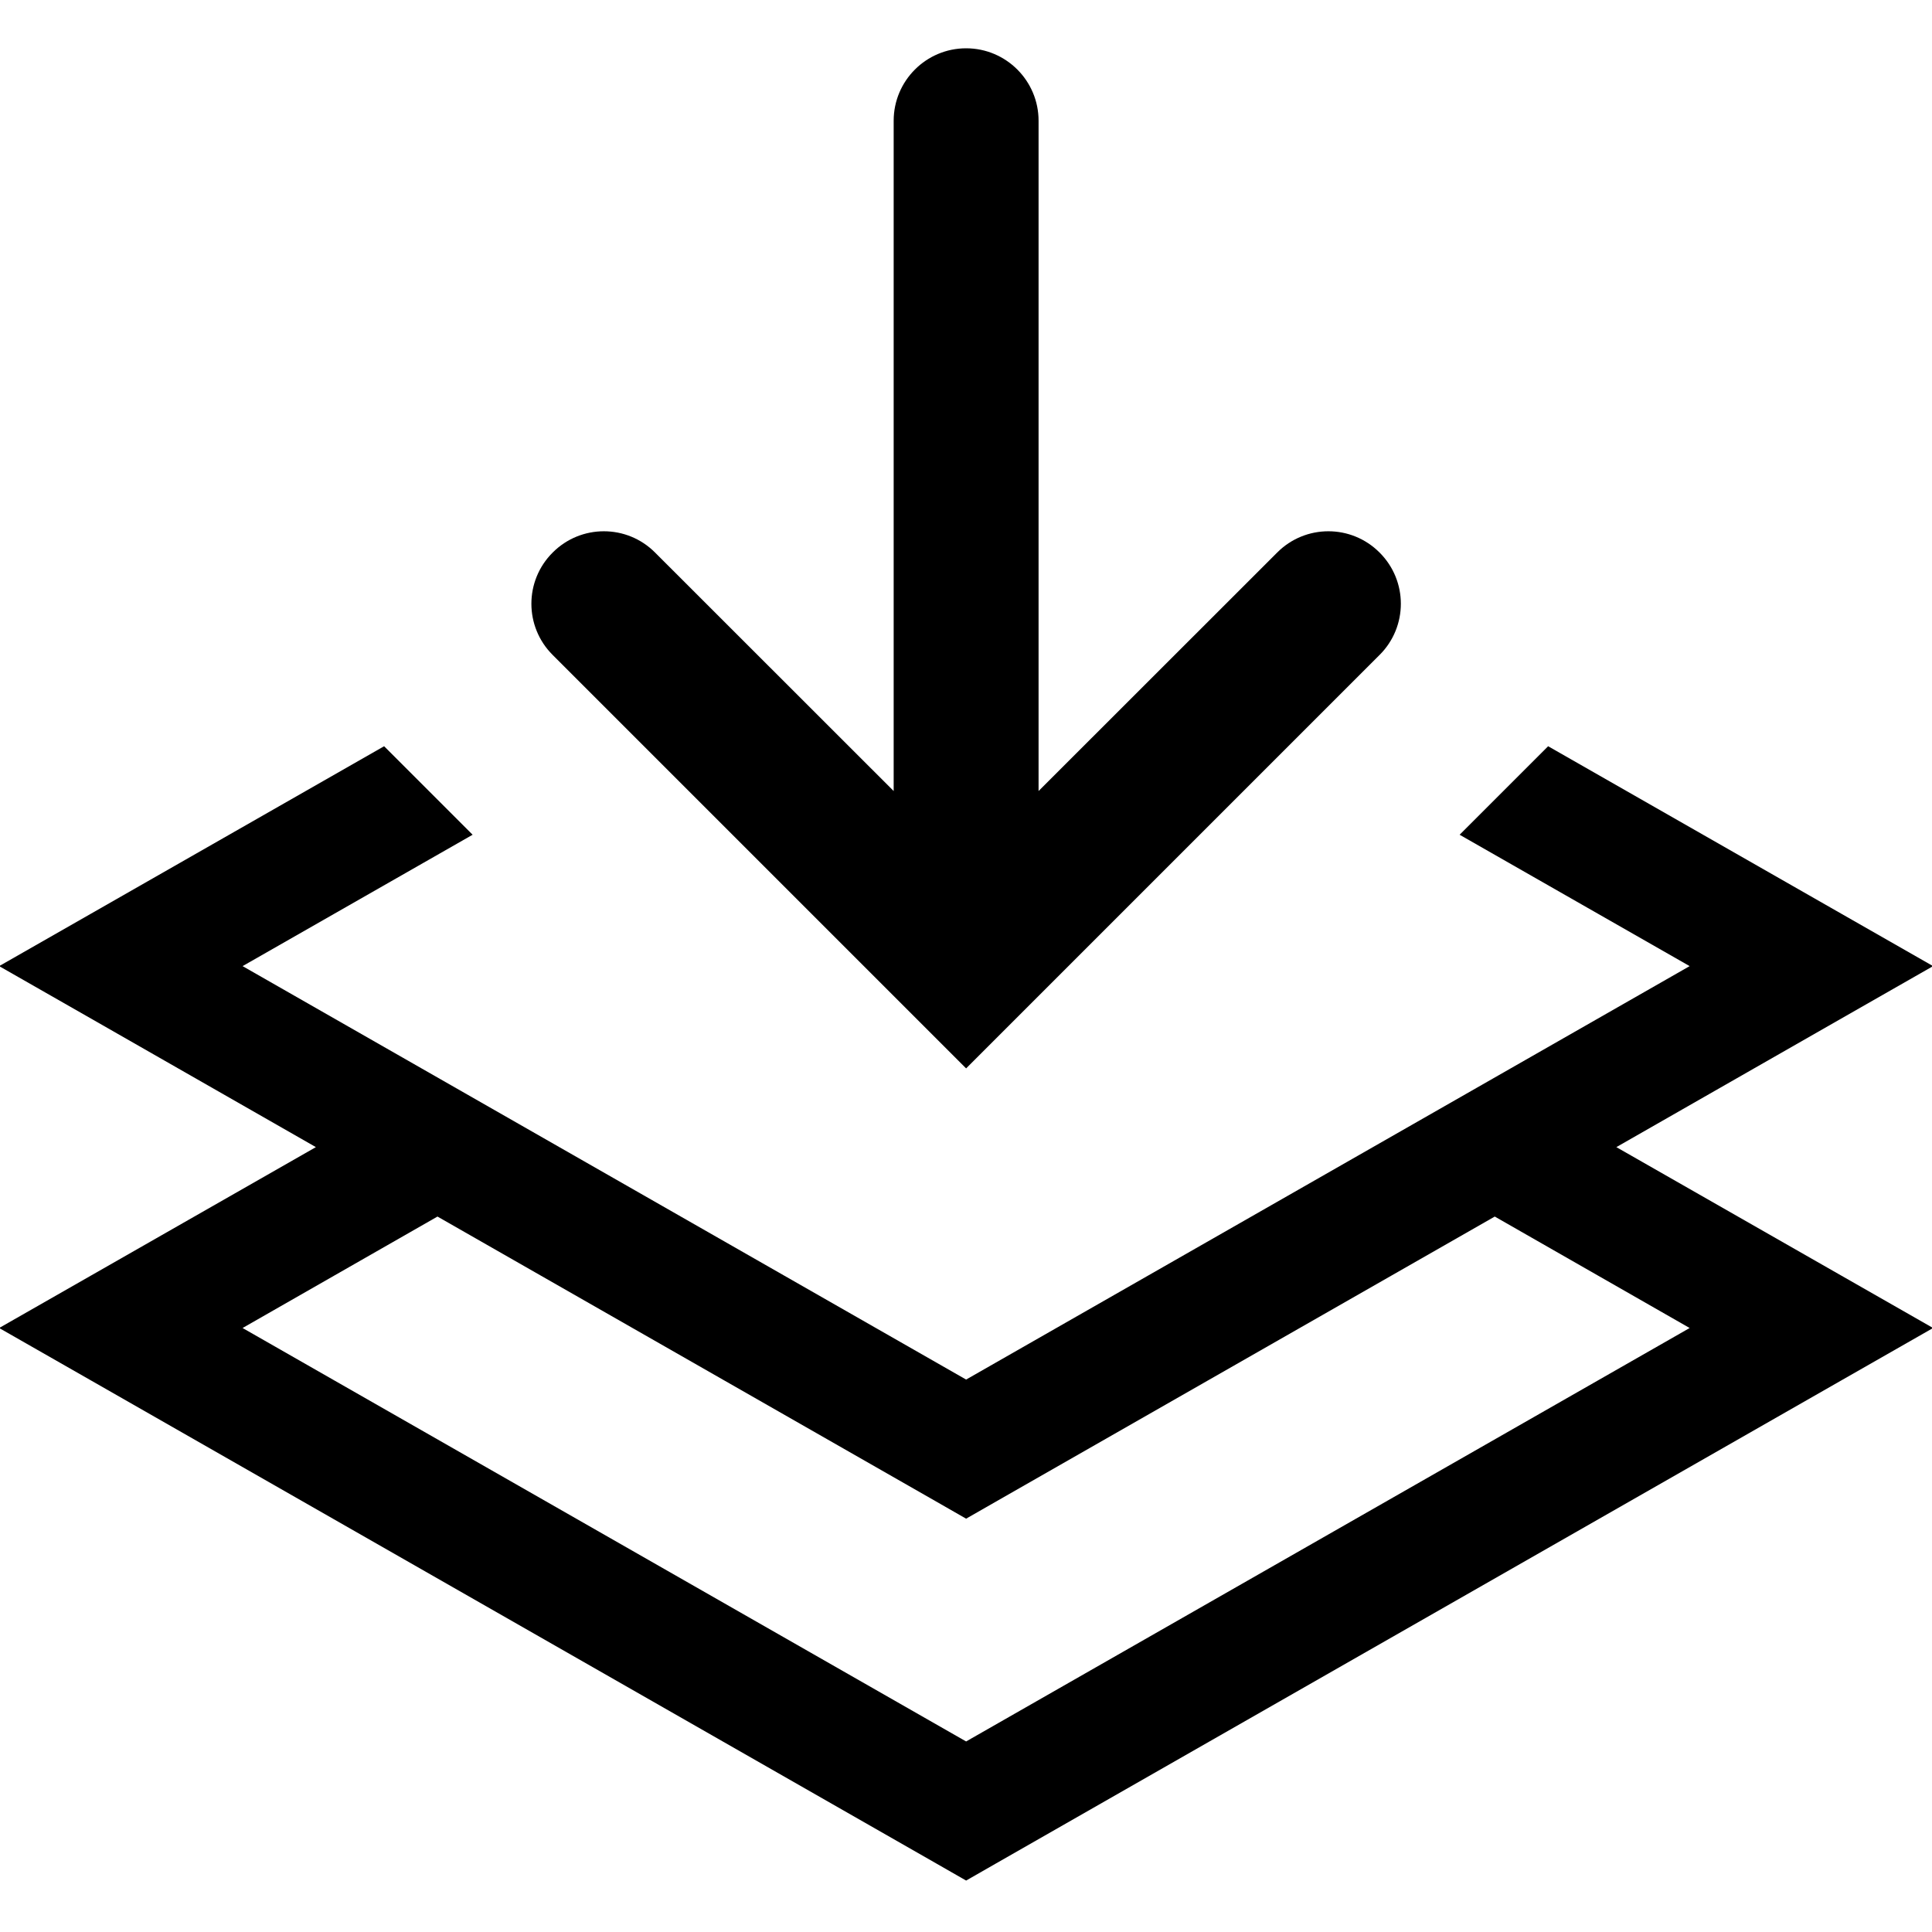 <svg width="16" height="16" viewBox="0 0 16 16" fill="none" xmlns="http://www.w3.org/2000/svg">
<g id="flatten-down" clip-path="url(#clip0_241_9512)">
<path id="Union" fill-rule="evenodd" clip-rule="evenodd" d="M8.001 0.4C8.332 0.4 8.601 0.669 8.601 1V6.551L10.577 4.576C10.811 4.341 11.191 4.341 11.425 4.576C11.66 4.81 11.66 5.19 11.425 5.424L8.425 8.424L8.425 8.424L8.001 8.848L7.577 8.424L4.577 5.424C4.342 5.19 4.342 4.81 4.577 4.576C4.811 4.341 5.191 4.341 5.425 4.576L7.401 6.551V1C7.401 0.669 7.67 0.4 8.001 0.4ZM3.181 6.18L3.914 6.913L2.009 8.001L8.001 11.425L13.993 8.001L12.088 6.913L12.821 6.18L15.249 7.567L16.009 8.001L15.249 8.435L13.386 9.5L15.249 10.564L16.009 10.998L15.249 11.432L8.249 15.432L8.001 15.574L7.753 15.432L0.753 11.432L-0.007 10.998L0.753 10.564L2.616 9.5L0.753 8.435L-0.007 8.001L0.753 7.567L3.181 6.18ZM3.623 10.075L2.009 10.998L8.001 14.422L13.993 10.998L12.379 10.075L8.249 12.435L8.001 12.577L7.753 12.435L3.623 10.075Z" fill="black"/>
</g>
<defs>
<clipPath id="clip0_241_9512">
<rect width="16" height="16" fill="white"/>
</clipPath>
</defs>
</svg>
